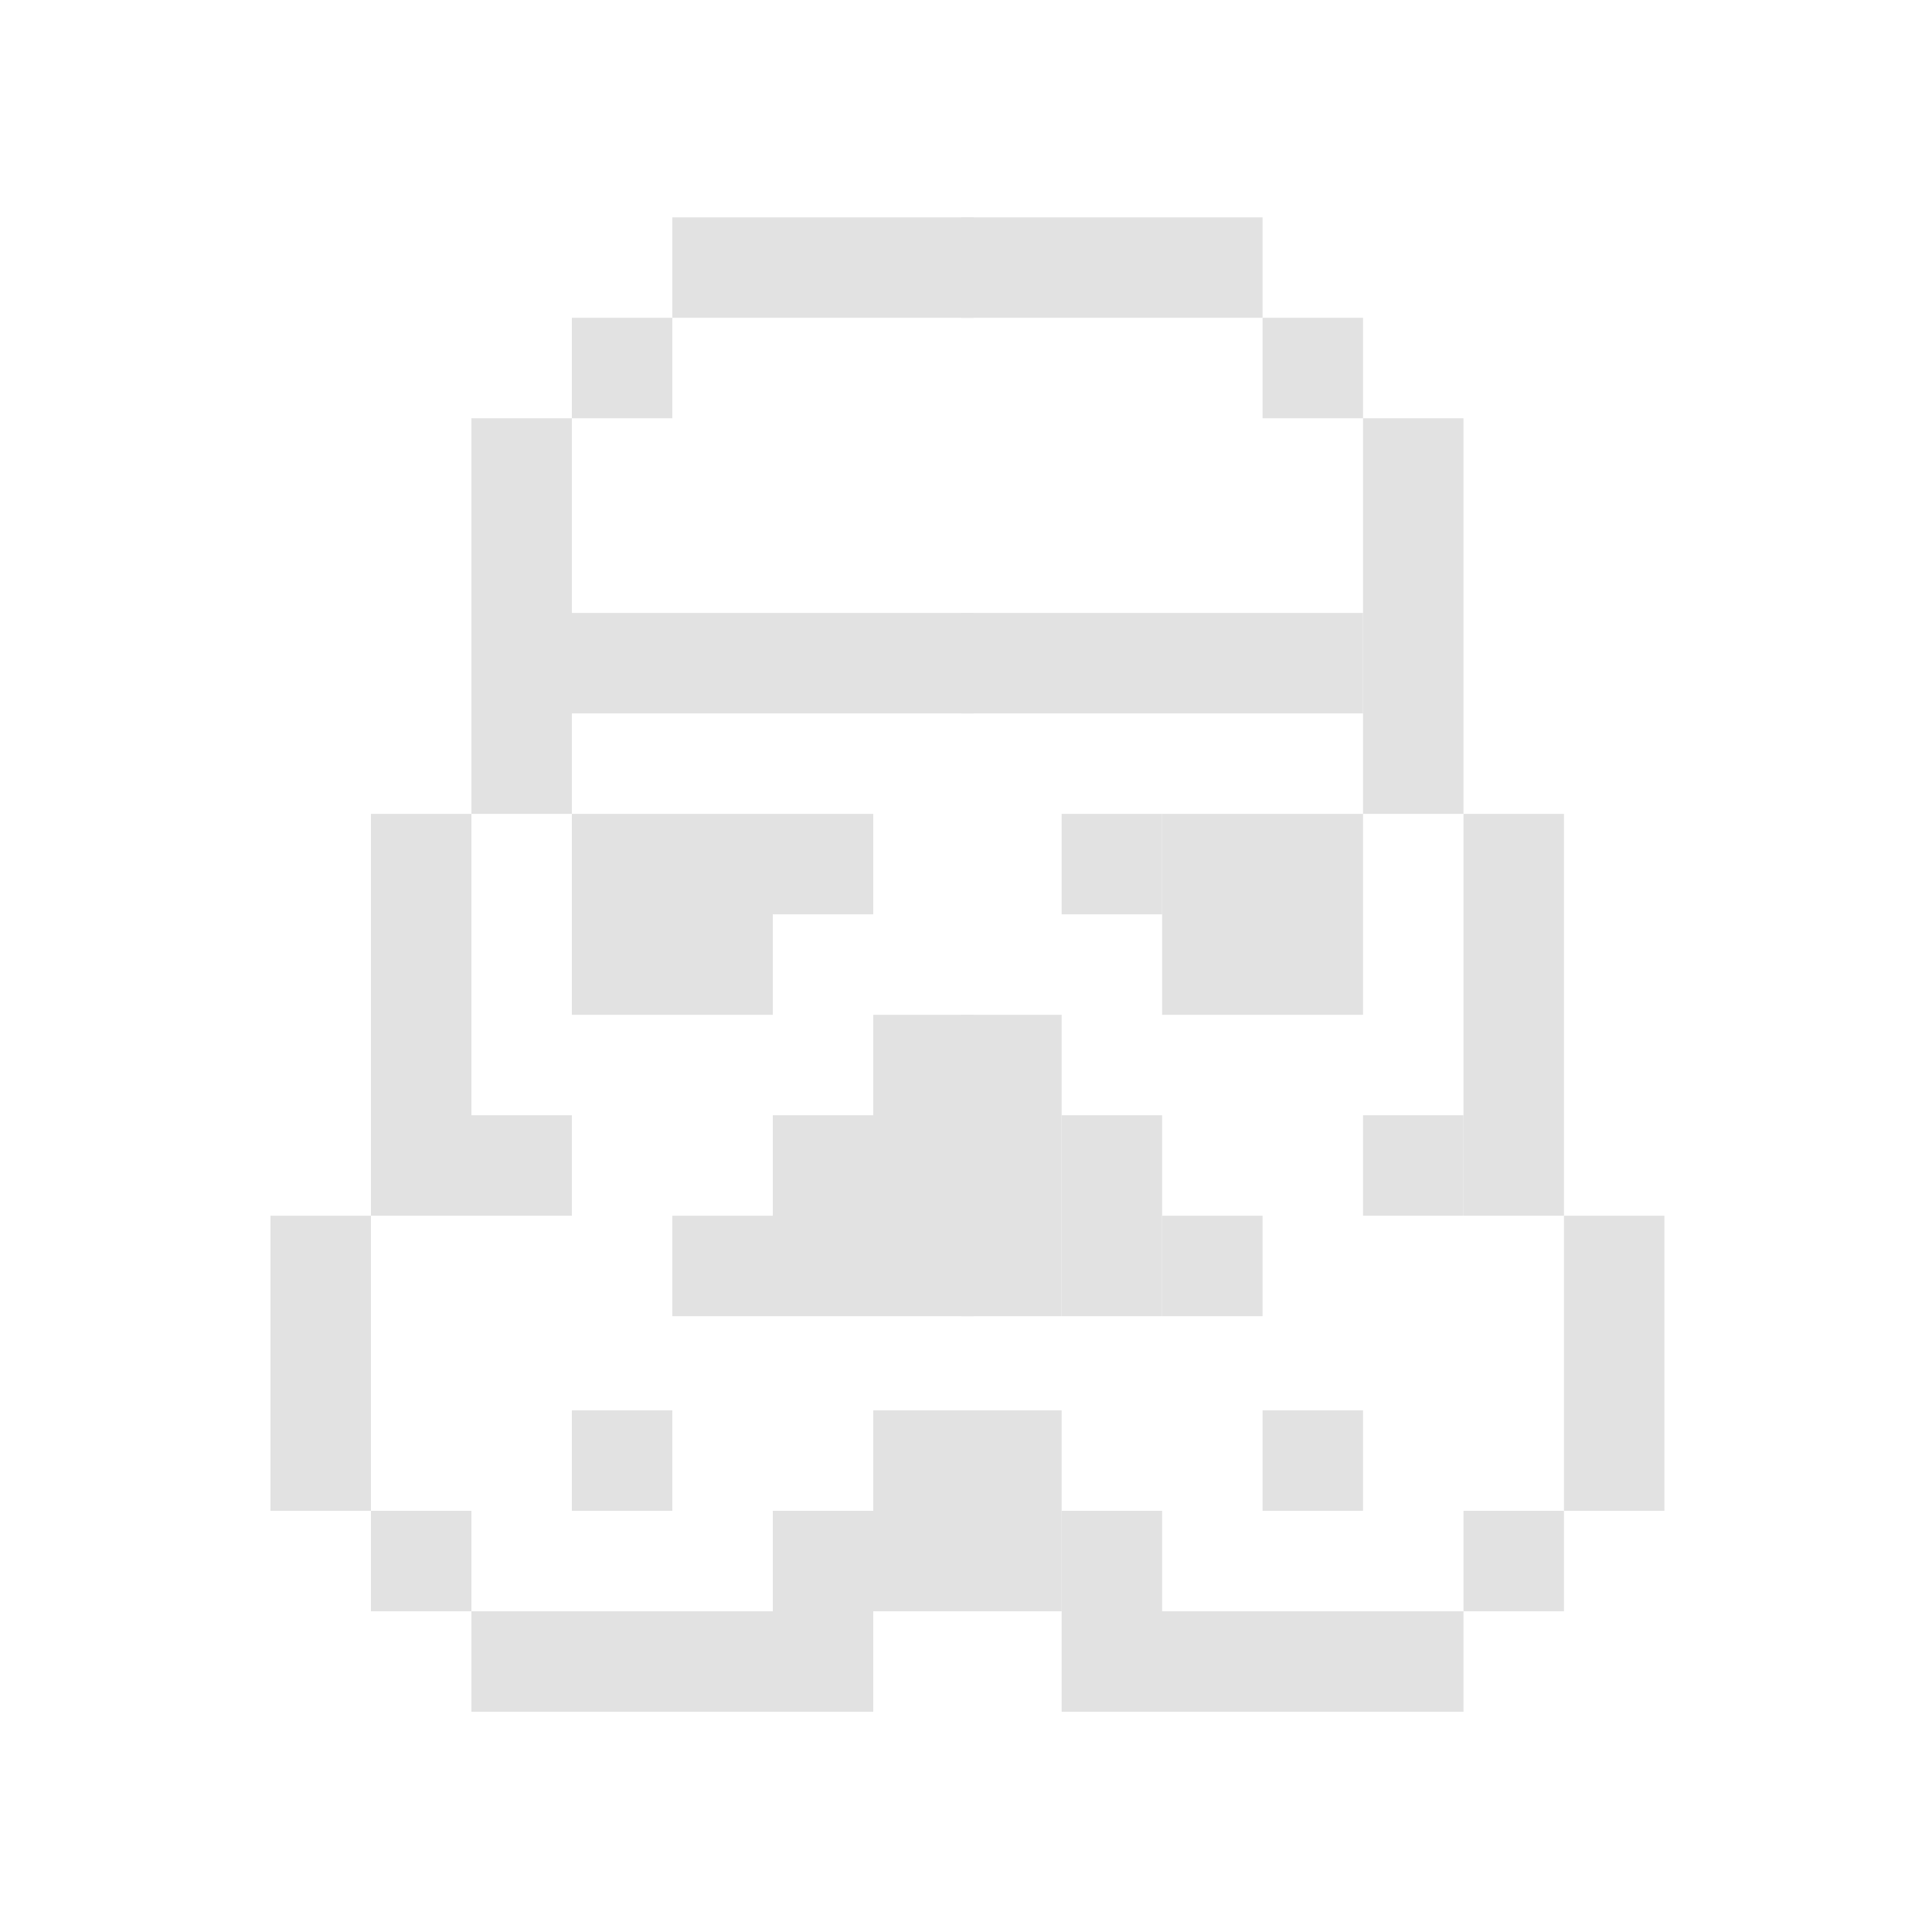 <svg xmlns="http://www.w3.org/2000/svg" xmlns:xlink="http://www.w3.org/1999/xlink" width="400" height="400" version="1.1" viewBox="0 0 400 400"><title>trooperLight</title><desc>Created with Sketch.</desc><g id="trooperLight" fill="none" fill-rule="evenodd" stroke="none" stroke-width="1"><g id="Group" fill="#E2E2E2" transform="translate(56, 45)"><rect id="Rectangle" width="62.4" height="20.8" x="83.2" y="0"/><rect id="Rectangle-Copy-17" width="83.2" height="20.8" x="62.4" y="81.9"/><rect id="Rectangle-Copy" width="20.8" height="20.8" x="62.4" y="20.8"/><rect id="Rectangle-Copy-5" width="20.8" height="20.8" x="41.6" y="185.9"/><rect id="Rectangle-Copy-7" width="20.8" height="20.8" x="20.8" y="267.8"/><rect id="Rectangle-Copy-8" width="20.8" height="20.8" x="62.4" y="247"/><rect id="Rectangle-Copy-10" width="20.8" height="20.8" x="104" y="267.8"/><rect id="Rectangle-Copy-11" width="20.8" height="41.6" x="124.8" y="247"/><rect id="Rectangle-Copy-12" width="20.8" height="62.4" x="124.8" y="165.1"/><rect id="Rectangle-Copy-13" width="20.8" height="41.6" x="104" y="185.9"/><rect id="Rectangle-Copy-14" width="20.8" height="20.8" x="83.2" y="206.7"/><rect id="Rectangle-Copy-15" width="20.8" height="20.8" x="104" y="123.5"/><rect id="Rectangle-Copy-16" width="41.6" height="41.6" x="62.4" y="123.5"/><rect id="Rectangle-Copy-9" width="83.2" height="20.8" x="41.6" y="288.6"/><rect id="Rectangle-Copy-3" width="20.8" height="81.9" x="41.6" y="41.6"/><rect id="Rectangle-Copy-4" width="20.8" height="83.2" x="20.8" y="123.5"/><rect id="Rectangle-Copy-6" width="20.8" height="61.1" x="0" y="206.7"/><rect id="Rectangle" width="62.4" height="20.8" x="143" y="0" transform="translate(174.2, 10.4) scale(-1, 1) translate(-174.2, -10.4)"/><rect id="Rectangle-Copy-17" width="83.2" height="20.8" x="143" y="81.9" transform="translate(184.6, 92.3) scale(-1, 1) translate(-184.6, -92.3)"/><rect id="Rectangle-Copy" width="20.8" height="20.8" x="205.4" y="20.8" transform="translate(215.8, 31.2) scale(-1, 1) translate(-215.8, -31.2)"/><rect id="Rectangle-Copy-5" width="20.8" height="20.8" x="226.2" y="185.9" transform="translate(236.6, 196.3) scale(-1, 1) translate(-236.6, -196.3)"/><rect id="Rectangle-Copy-7" width="20.8" height="20.8" x="247" y="267.8" transform="translate(257.4, 278.2) scale(-1, 1) translate(-257.4, -278.2)"/><rect id="Rectangle-Copy-8" width="20.8" height="20.8" x="205.4" y="247" transform="translate(215.8, 257.4) scale(-1, 1) translate(-215.8, -257.4)"/><rect id="Rectangle-Copy-10" width="20.8" height="20.8" x="163.8" y="267.8" transform="translate(174.2, 278.2) scale(-1, 1) translate(-174.2, -278.2)"/><rect id="Rectangle-Copy-11" width="20.8" height="41.6" x="143" y="247" transform="translate(153.4, 267.8) scale(-1, 1) translate(-153.4, -267.8)"/><rect id="Rectangle-Copy-12" width="20.8" height="62.4" x="143" y="165.1" transform="translate(153.4, 196.3) scale(-1, 1) translate(-153.4, -196.3)"/><rect id="Rectangle-Copy-13" width="20.8" height="41.6" x="163.8" y="185.9" transform="translate(174.2, 206.7) scale(-1, 1) translate(-174.2, -206.7)"/><rect id="Rectangle-Copy-14" width="20.8" height="20.8" x="184.6" y="206.7" transform="translate(195, 217.1) scale(-1, 1) translate(-195, -217.1)"/><rect id="Rectangle-Copy-15" width="20.8" height="20.8" x="163.8" y="123.5" transform="translate(174.2, 133.9) scale(-1, 1) translate(-174.2, -133.9)"/><rect id="Rectangle-Copy-16" width="41.6" height="41.6" x="184.6" y="123.5" transform="translate(205.4, 144.3) scale(-1, 1) translate(-205.4, -144.3)"/><rect id="Rectangle-Copy-9" width="83.2" height="20.8" x="163.8" y="288.6" transform="translate(205.4, 299) scale(-1, 1) translate(-205.4, -299)"/><rect id="Rectangle-Copy-3" width="20.8" height="81.9" x="226.2" y="41.6" transform="translate(236.6, 82.55) scale(-1, 1) translate(-236.6, -82.55)"/><rect id="Rectangle-Copy-4" width="20.8" height="83.2" x="247" y="123.5" transform="translate(257.4, 165.1) scale(-1, 1) translate(-257.4, -165.1)"/><rect id="Rectangle-Copy-6" width="20.8" height="61.1" x="267.8" y="206.7" transform="translate(278.2, 237.25) scale(-1, 1) translate(-278.2, -237.25)"/></g></g></svg>